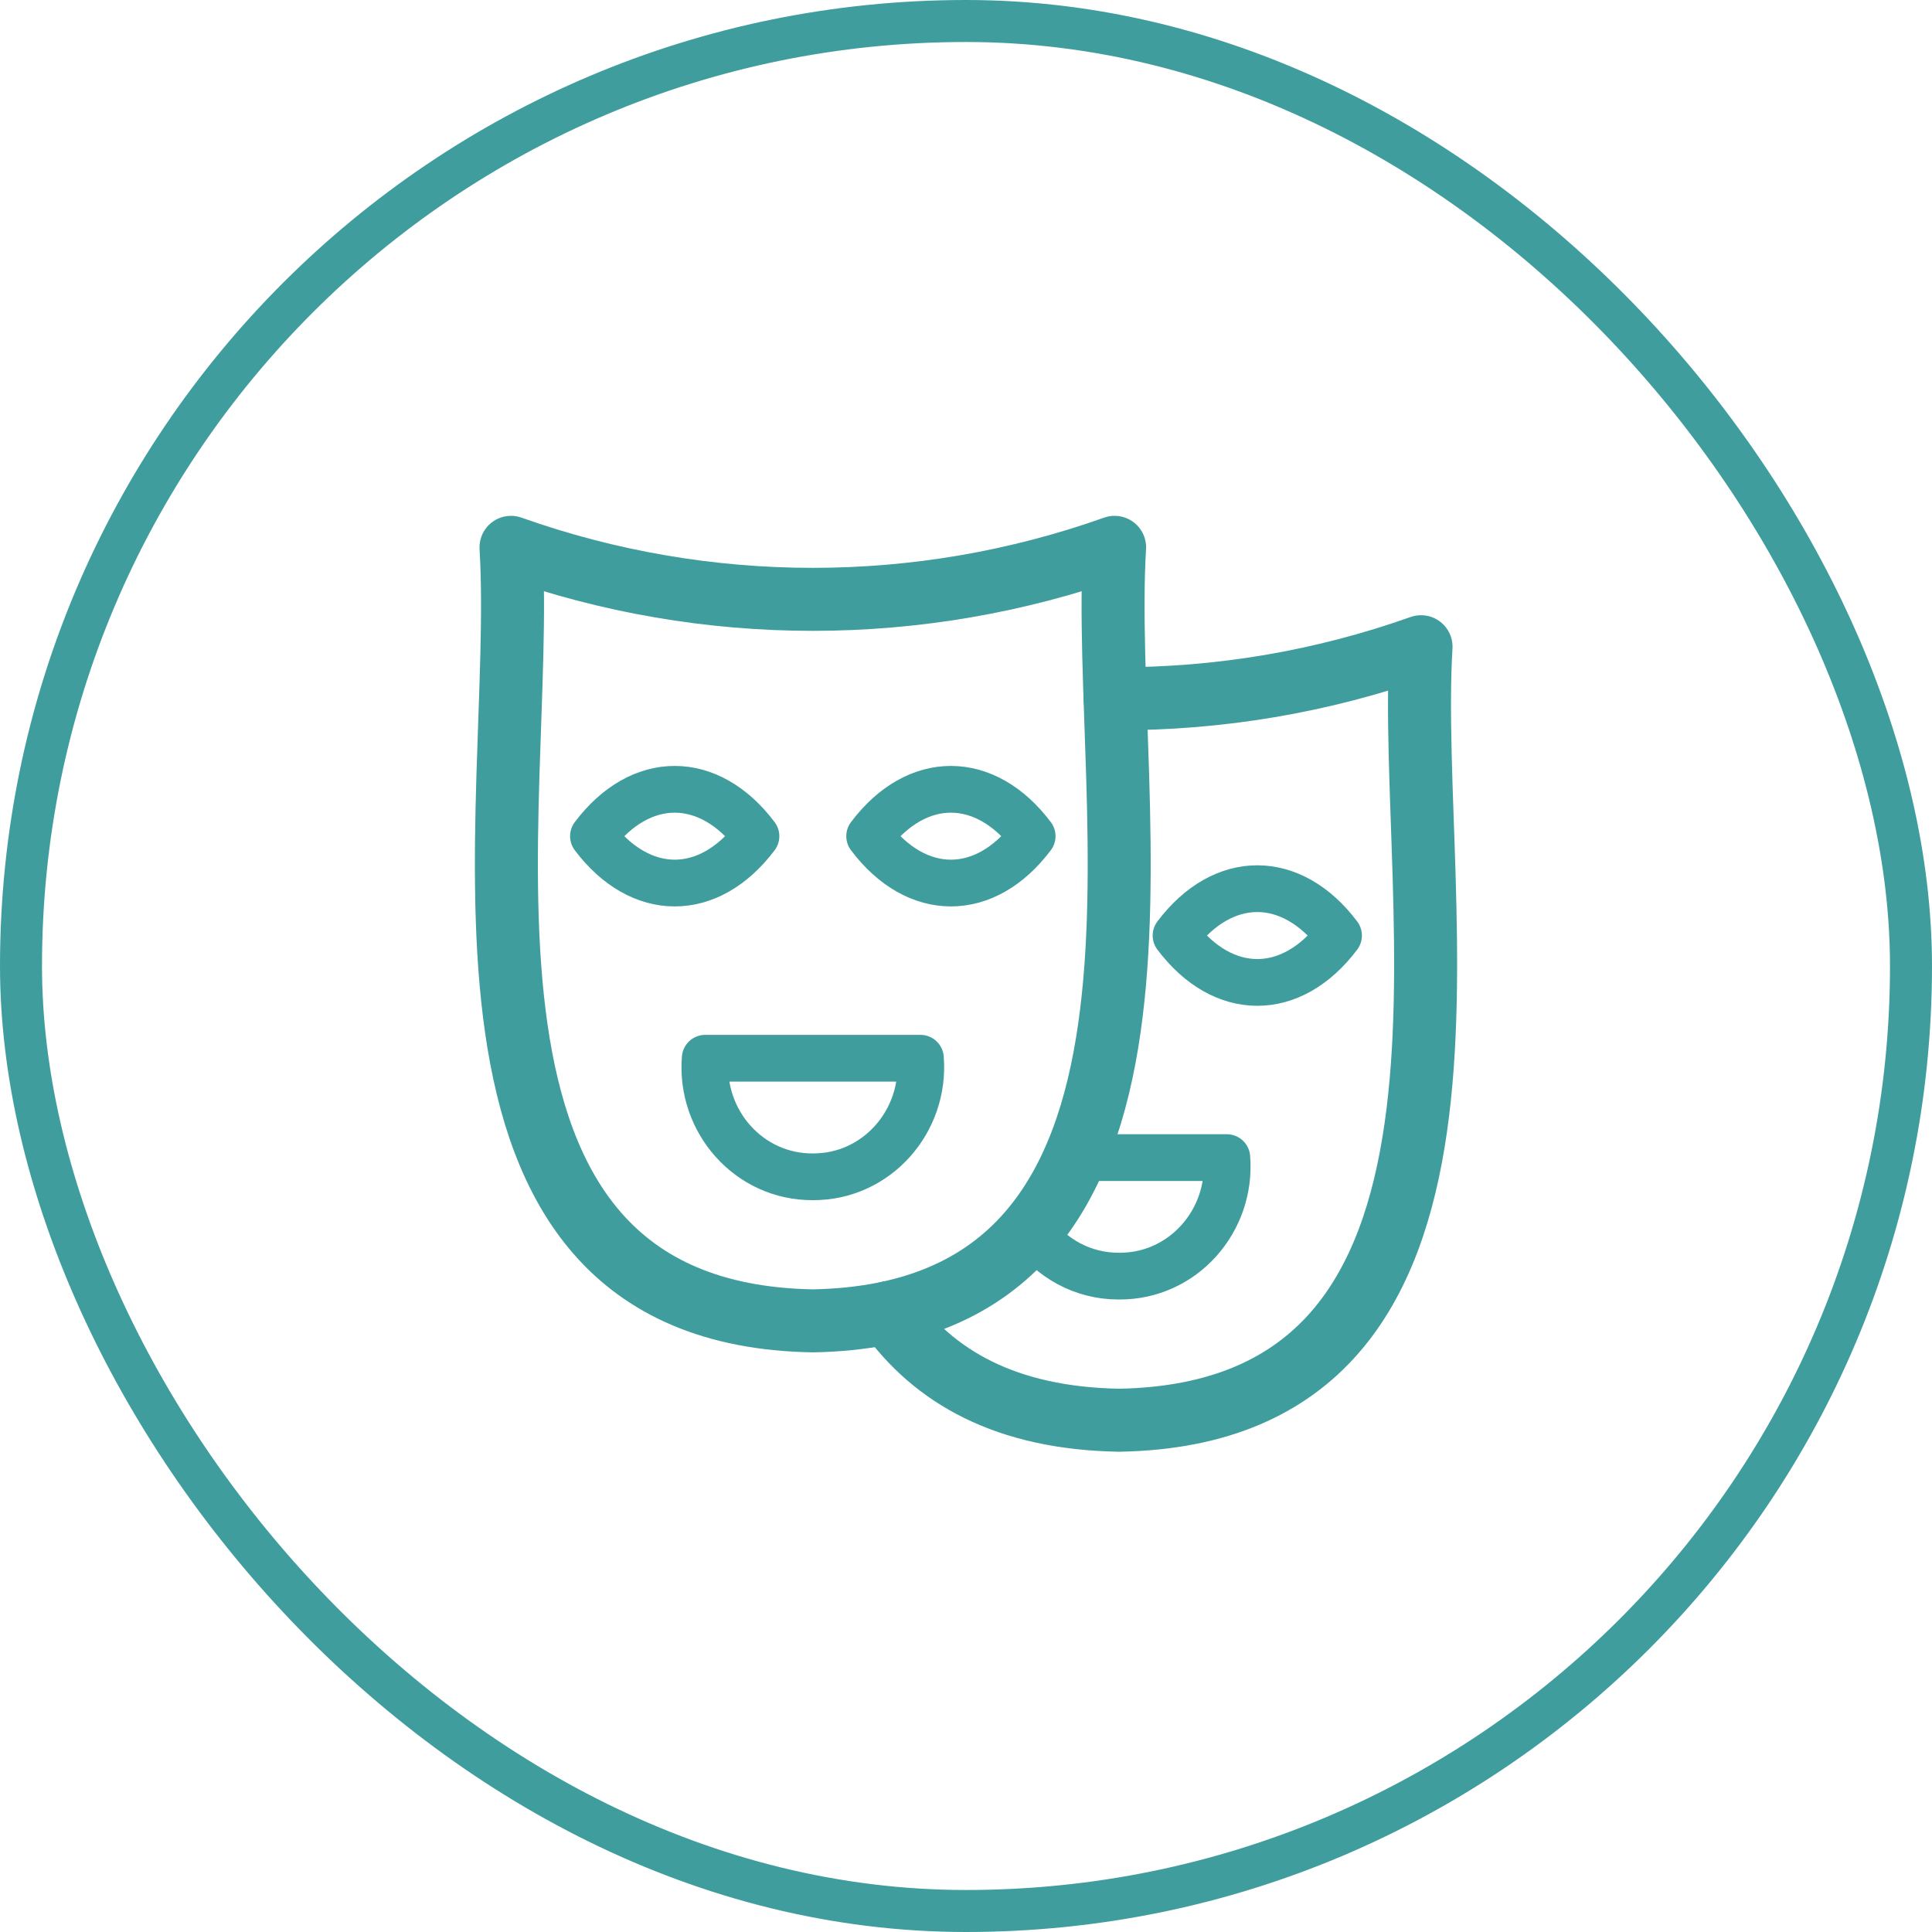 <svg width="46" height="46" viewBox="0 0 46 46" fill="none" xmlns="http://www.w3.org/2000/svg">
<rect x="0.5" y="0.5" width="45" height="45" rx="22.5" stroke="#3F9E9D"/>
<path d="M19.352 31.449C9.739 31.283 12.535 19.186 12.167 13.032C16.815 14.683 21.89 14.683 26.538 13.032C26.169 19.203 28.967 31.277 19.352 31.449Z" stroke="#3F9E9D" stroke-width="1.5" stroke-linecap="round" stroke-linejoin="round"/>
<path d="M17.999 19.909C16.875 21.402 15.246 21.392 14.13 19.909C15.254 18.416 16.883 18.426 17.999 19.909Z" stroke="#3F9E9D" stroke-width="1.113" stroke-linecap="round" stroke-linejoin="round"/>
<path d="M24.575 19.909C23.451 21.402 21.822 21.392 20.706 19.909C21.83 18.416 23.459 18.426 24.575 19.909Z" stroke="#3F9E9D" stroke-width="1.113" stroke-linecap="round" stroke-linejoin="round"/>
<path d="M19.352 28.019C17.83 28.027 16.669 26.697 16.791 25.196H21.915C22.035 26.697 20.875 28.026 19.353 28.019H19.352Z" stroke="#3F9E9D" stroke-width="1.113" stroke-linecap="round" stroke-linejoin="round"/>
<path d="M26.549 16.636C29.012 16.648 31.478 16.235 33.834 15.398C33.465 21.569 36.262 33.643 26.648 33.815C23.952 33.769 22.233 32.784 21.145 31.255" stroke="#3F9E9D" stroke-width="1.5" stroke-linecap="round" stroke-linejoin="round"/>
<path d="M31.87 22.275C30.746 23.769 29.117 23.758 28.001 22.275C29.125 20.782 30.754 20.792 31.87 22.275Z" stroke="#3F9E9D" stroke-width="1.113" stroke-linecap="round" stroke-linejoin="round"/>
<path d="M25.596 27.562H29.21C29.331 29.063 28.17 30.392 26.648 30.384C25.769 30.389 25.01 29.947 24.549 29.285" stroke="#3F9E9D" stroke-width="1.113" stroke-linecap="round" stroke-linejoin="round"/>
</svg>
